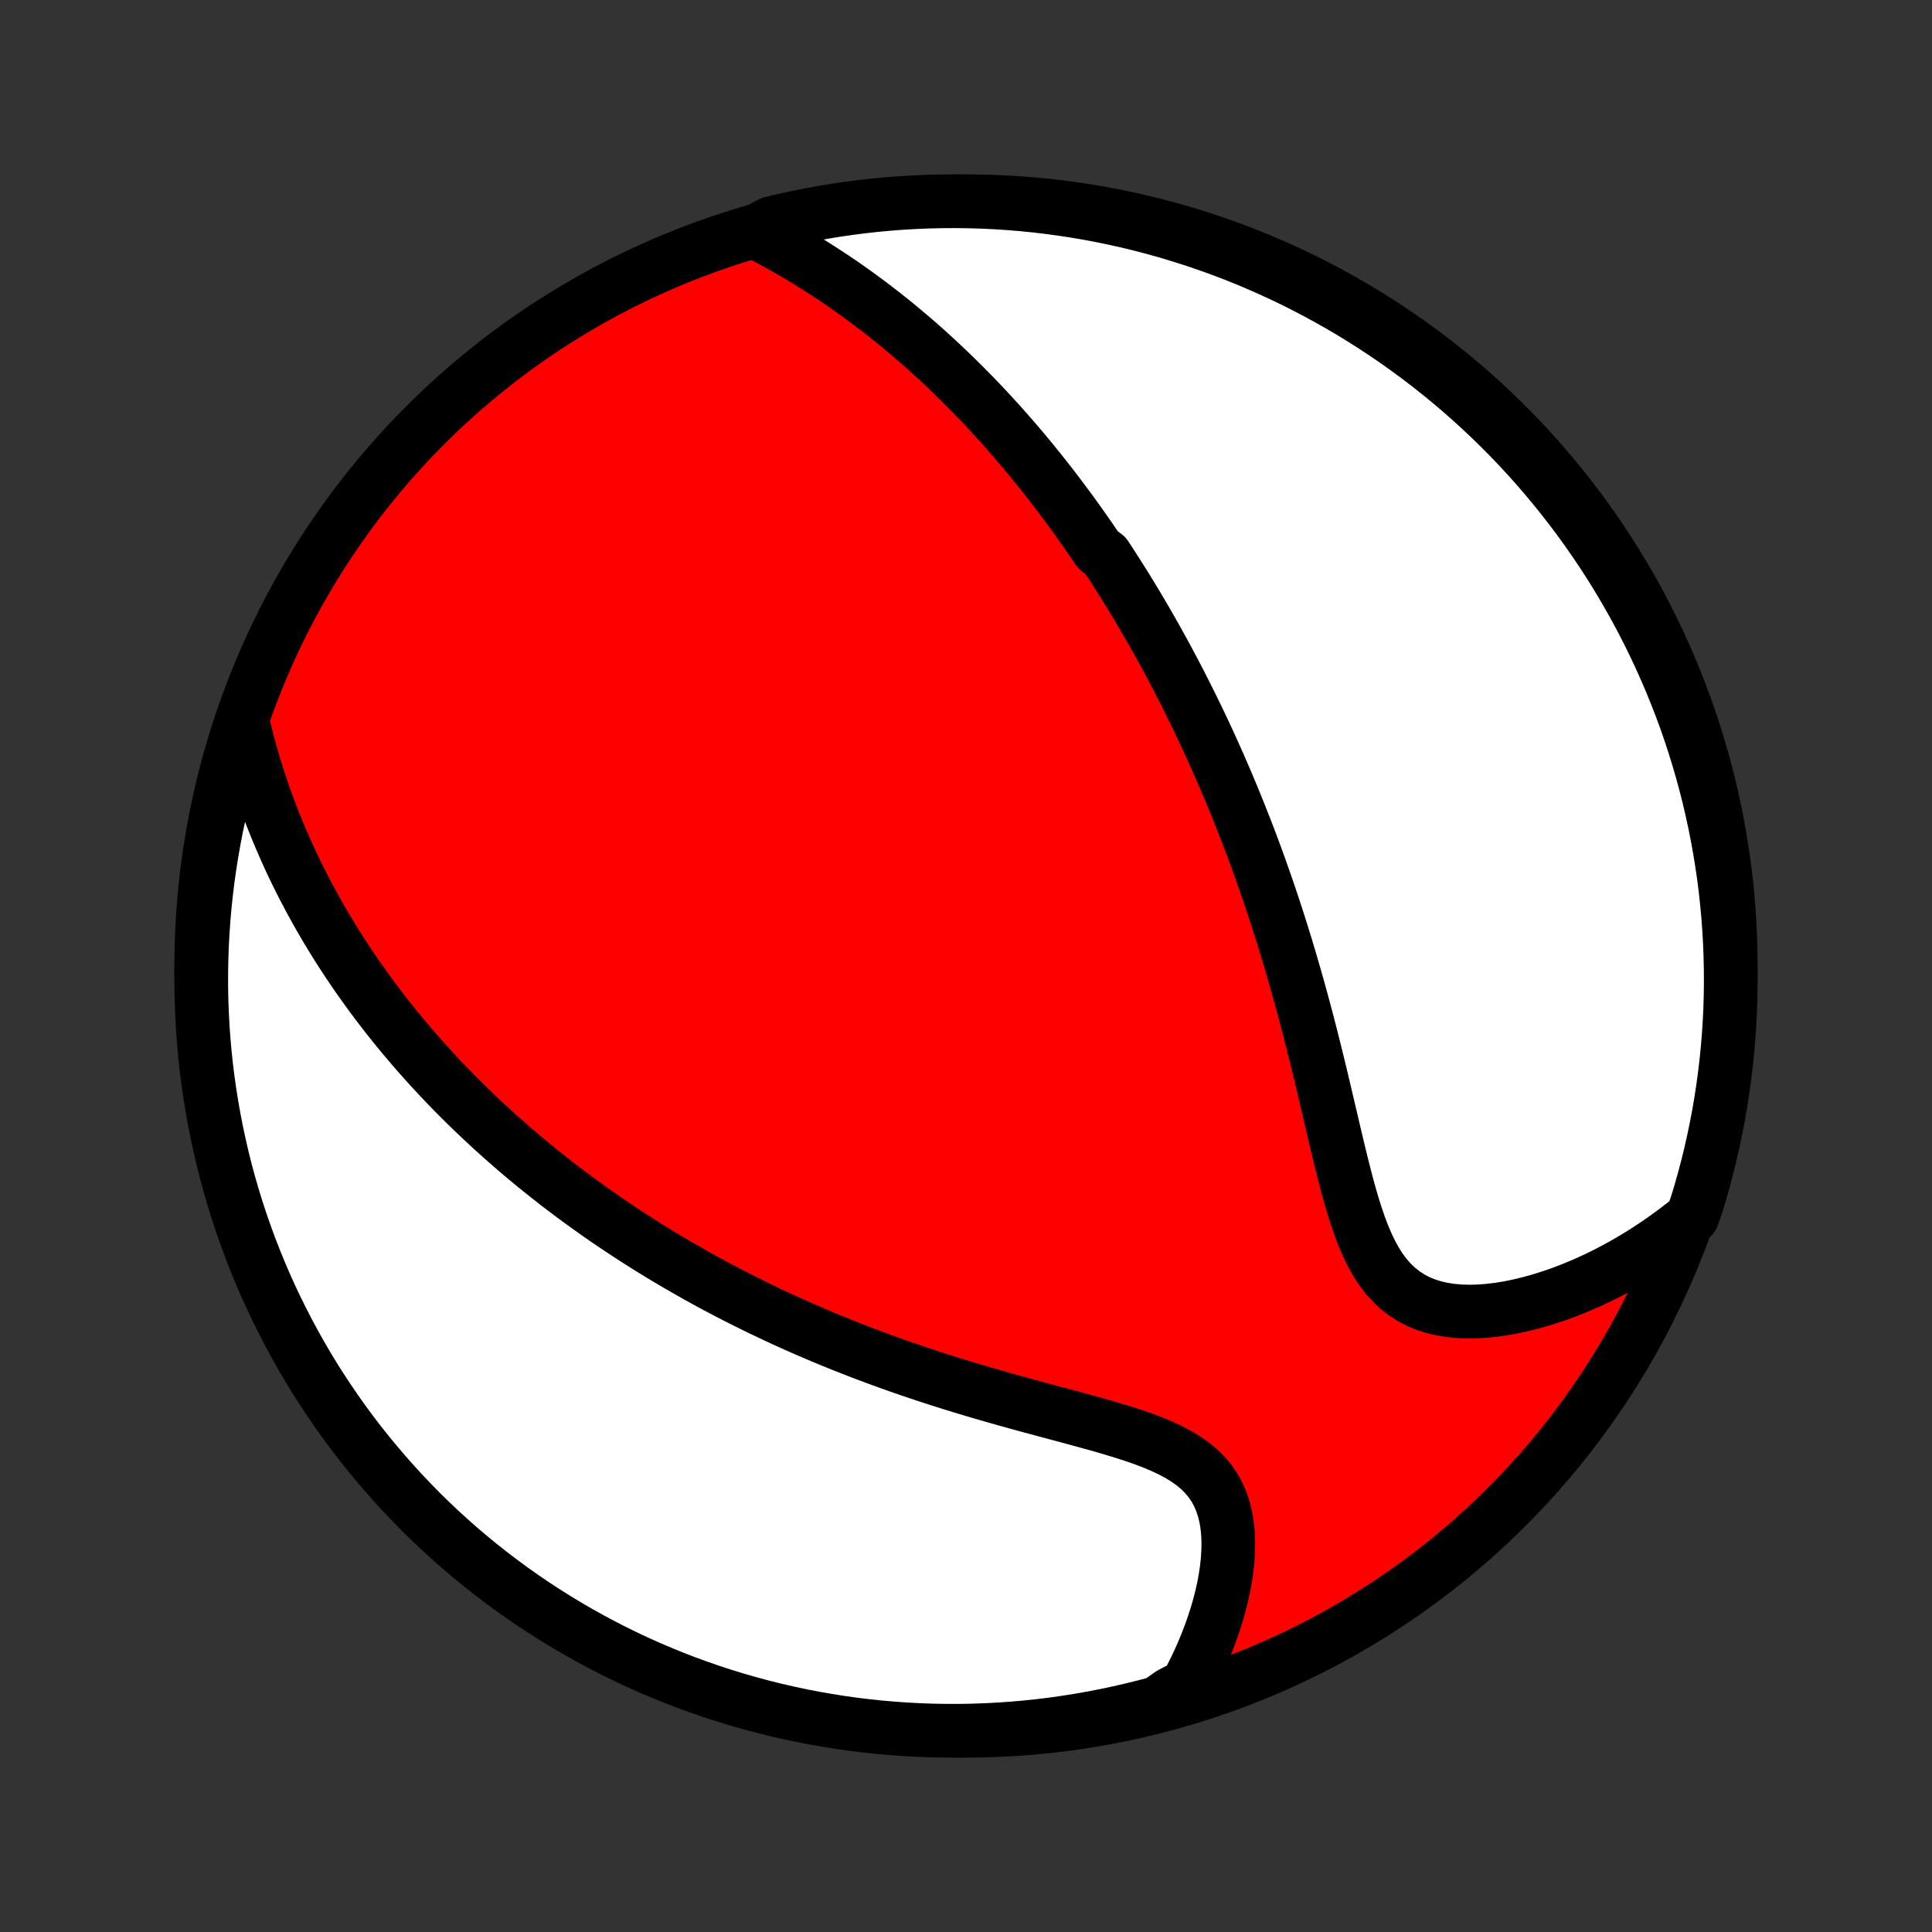 <?xml version="1.0" encoding="utf-8" standalone="no"?>
<!DOCTYPE svg PUBLIC "-//W3C//DTD SVG 1.1//EN"
  "http://www.w3.org/Graphics/SVG/1.1/DTD/svg11.dtd">
<!-- Created with matplotlib (http://matplotlib.org/) -->
<svg height="72pt" version="1.1" viewBox="0 0 72 72" width="72pt" xmlns="http://www.w3.org/2000/svg" xmlns:xlink="http://www.w3.org/1999/xlink">
 <rect x="0" y="0" width="72" height="72" fill="#333333" stroke="none"/>
 <defs>
  <style type="text/css">
*{stroke-linecap:butt;stroke-linejoin:round;}
  </style>
 </defs>
 <g id="figure_1">
  <g id="patch_1">
   <path d="
M0 72
L72 72
L72 0
L0 0
z
" style="fill:none;"/>
  </g>
  <g id="axes_1">
   <g id="PatchCollection_1">
    <defs>
     <path d="
M36 -7.5
C43.558 -7.5 50.808 -10.503 56.153 -15.848
C61.497 -21.192 64.5 -28.442 64.5 -36
C64.5 -43.558 61.497 -50.808 56.153 -56.153
C50.808 -61.497 43.558 -64.5 36 -64.5
C28.442 -64.5 21.192 -61.497 15.848 -56.153
C10.503 -50.808 7.5 -43.558 7.5 -36
C7.5 -28.442 10.503 -21.192 15.848 -15.848
C21.192 -10.503 28.442 -7.5 36 -7.5
z
" id="C0_0_a811fe30f3"/>
     <path d="
M28.143 -63.362
L28.454 -63.202
L28.762 -63.039
L29.065 -62.872
L29.365 -62.704
L29.66 -62.532
L29.951 -62.359
L30.239 -62.183
L30.522 -62.005
L30.8 -61.825
L31.075 -61.644
L31.346 -61.461
L31.612 -61.276
L31.874 -61.09
L32.132 -60.902
L32.386 -60.714
L32.636 -60.524
L32.882 -60.334
L33.124 -60.142
L33.363 -59.95
L33.597 -59.757
L33.828 -59.563
L34.056 -59.368
L34.28 -59.173
L34.501 -58.978
L34.718 -58.782
L34.932 -58.586
L35.142 -58.389
L35.35 -58.192
L35.555 -57.994
L35.757 -57.796
L35.956 -57.598
L36.151 -57.4
L36.345 -57.201
L36.536 -57.002
L36.724 -56.803
L36.909 -56.604
L37.093 -56.404
L37.273 -56.205
L37.452 -56.005
L37.628 -55.804
L37.803 -55.604
L37.974 -55.403
L38.145 -55.202
L38.313 -55
L38.479 -54.798
L38.643 -54.596
L38.806 -54.393
L38.967 -54.191
L39.126 -53.987
L39.283 -53.783
L39.439 -53.579
L39.593 -53.374
L39.746 -53.169
L39.898 -52.963
L40.048 -52.756
L40.197 -52.549
L40.344 -52.341
L40.491 -52.132
L40.636 -51.923
L40.78 -51.712
L40.923 -51.501
L41.205 -51.289
L41.345 -51.076
L41.483 -50.862
L41.621 -50.647
L41.758 -50.431
L41.894 -50.214
L42.029 -49.996
L42.164 -49.776
L42.297 -49.555
L42.43 -49.333
L42.563 -49.109
L42.694 -48.884
L42.825 -48.658
L42.955 -48.429
L43.085 -48.2
L43.214 -47.968
L43.342 -47.735
L43.47 -47.5
L43.597 -47.263
L43.724 -47.025
L43.85 -46.784
L43.976 -46.541
L44.101 -46.296
L44.226 -46.049
L44.35 -45.8
L44.474 -45.548
L44.598 -45.294
L44.721 -45.037
L44.844 -44.778
L44.966 -44.516
L45.088 -44.252
L45.209 -43.985
L45.33 -43.715
L45.451 -43.442
L45.571 -43.166
L45.691 -42.888
L45.81 -42.606
L45.929 -42.321
L46.047 -42.032
L46.165 -41.741
L46.282 -41.446
L46.399 -41.148
L46.516 -40.846
L46.632 -40.541
L46.747 -40.232
L46.862 -39.919
L46.976 -39.603
L47.089 -39.283
L47.202 -38.959
L47.314 -38.632
L47.425 -38.3
L47.535 -37.965
L47.645 -37.626
L47.754 -37.283
L47.862 -36.936
L47.969 -36.585
L48.075 -36.231
L48.18 -35.873
L48.284 -35.511
L48.387 -35.145
L48.489 -34.776
L48.59 -34.404
L48.69 -34.028
L48.789 -33.648
L48.887 -33.267
L48.983 -32.882
L49.079 -32.494
L49.174 -32.105
L49.268 -31.713
L49.361 -31.32
L49.454 -30.925
L49.547 -30.529
L49.639 -30.134
L49.732 -29.738
L49.826 -29.343
L49.92 -28.95
L50.016 -28.559
L50.114 -28.172
L50.215 -27.788
L50.32 -27.41
L50.429 -27.038
L50.545 -26.674
L50.667 -26.319
L50.797 -25.974
L50.938 -25.643
L51.089 -25.326
L51.253 -25.024
L51.431 -24.741
L51.624 -24.478
L51.834 -24.236
L52.06 -24.016
L52.303 -23.821
L52.563 -23.65
L52.839 -23.503
L53.131 -23.382
L53.437 -23.285
L53.756 -23.211
L54.087 -23.16
L54.427 -23.13
L54.776 -23.121
L55.132 -23.131
L55.493 -23.159
L55.858 -23.203
L56.227 -23.263
L56.596 -23.338
L56.967 -23.427
L57.337 -23.528
L57.707 -23.642
L58.075 -23.766
L58.44 -23.902
L58.803 -24.048
L59.162 -24.203
L59.517 -24.367
L59.869 -24.54
L60.215 -24.721
L60.557 -24.91
L60.893 -25.106
L61.225 -25.309
L61.55 -25.519
L61.87 -25.735
L62.184 -25.958
L62.492 -26.186
L62.795 -26.42
L63.071 -26.659
L63.222 -27.089
L63.366 -27.563
L63.5 -28.039
L63.627 -28.518
L63.745 -28.999
L63.854 -29.482
L63.955 -29.968
L64.048 -30.455
L64.132 -30.943
L64.207 -31.434
L64.274 -31.925
L64.332 -32.418
L64.382 -32.912
L64.423 -33.407
L64.455 -33.903
L64.479 -34.399
L64.493 -34.896
L64.5 -35.393
L64.497 -35.891
L64.486 -36.388
L64.466 -36.885
L64.438 -37.382
L64.401 -37.879
L64.355 -38.375
L64.301 -38.87
L64.238 -39.365
L64.166 -39.858
L64.086 -40.35
L63.997 -40.841
L63.9 -41.331
L63.794 -41.818
L63.68 -42.304
L63.557 -42.789
L63.426 -43.271
L63.286 -43.75
L63.139 -44.228
L62.983 -44.703
L62.819 -45.175
L62.646 -45.645
L62.465 -46.111
L62.277 -46.575
L62.08 -47.035
L61.876 -47.492
L61.663 -47.945
L61.443 -48.395
L61.215 -48.841
L60.98 -49.283
L60.736 -49.721
L60.485 -50.155
L60.227 -50.585
L59.962 -51.01
L59.689 -51.43
L59.408 -51.846
L59.121 -52.257
L58.827 -52.663
L58.526 -53.064
L58.217 -53.46
L57.902 -53.85
L57.581 -54.236
L57.253 -54.615
L56.918 -54.989
L56.577 -55.357
L56.23 -55.719
L55.876 -56.075
L55.517 -56.425
L55.151 -56.769
L54.78 -57.106
L54.403 -57.437
L54.02 -57.762
L53.632 -58.08
L53.239 -58.391
L52.84 -58.695
L52.436 -58.992
L52.028 -59.283
L51.614 -59.566
L51.195 -59.842
L50.772 -60.111
L50.345 -60.373
L49.913 -60.627
L49.476 -60.873
L49.036 -61.112
L48.592 -61.344
L48.144 -61.568
L47.692 -61.783
L47.236 -61.991
L46.778 -62.191
L46.316 -62.384
L45.85 -62.568
L45.382 -62.744
L44.911 -62.911
L44.437 -63.071
L43.961 -63.222
L43.482 -63.366
L43.001 -63.5
L42.518 -63.627
L42.032 -63.745
L41.545 -63.854
L41.057 -63.955
L40.566 -64.048
L40.075 -64.132
L39.582 -64.207
L39.088 -64.274
L38.593 -64.332
L38.097 -64.382
L37.601 -64.423
L37.104 -64.455
L36.607 -64.479
L36.109 -64.493
L35.612 -64.5
L35.115 -64.497
L34.618 -64.486
L34.121 -64.466
L33.625 -64.438
L33.13 -64.401
L32.635 -64.355
L32.142 -64.301
L31.65 -64.238
L31.159 -64.166
L30.669 -64.086
L30.182 -63.997
L29.695 -63.9
L29.211 -63.794
L28.729 -63.68
z
" id="C0_1_a71aa77495"/>
     <path d="
M9.056 -45.048
L9.145 -44.679
L9.238 -44.314
L9.335 -43.956
L9.437 -43.602
L9.542 -43.254
L9.651 -42.91
L9.764 -42.573
L9.88 -42.24
L9.999 -41.912
L10.121 -41.589
L10.246 -41.272
L10.374 -40.959
L10.505 -40.651
L10.638 -40.347
L10.773 -40.048
L10.91 -39.754
L11.05 -39.464
L11.191 -39.179
L11.335 -38.897
L11.48 -38.62
L11.627 -38.347
L11.776 -38.078
L11.926 -37.812
L12.078 -37.551
L12.231 -37.293
L12.386 -37.038
L12.541 -36.787
L12.699 -36.54
L12.857 -36.295
L13.017 -36.054
L13.178 -35.816
L13.34 -35.581
L13.504 -35.349
L13.668 -35.12
L13.833 -34.893
L14 -34.669
L14.168 -34.448
L14.336 -34.229
L14.506 -34.013
L14.677 -33.799
L14.849 -33.587
L15.022 -33.378
L15.197 -33.171
L15.372 -32.966
L15.548 -32.762
L15.726 -32.561
L15.904 -32.362
L16.084 -32.164
L16.265 -31.969
L16.447 -31.774
L16.63 -31.582
L16.815 -31.391
L17.001 -31.202
L17.188 -31.014
L17.377 -30.828
L17.567 -30.643
L17.758 -30.459
L17.951 -30.277
L18.145 -30.096
L18.34 -29.916
L18.538 -29.737
L18.736 -29.559
L18.937 -29.383
L19.139 -29.207
L19.343 -29.032
L19.549 -28.859
L19.756 -28.686
L19.966 -28.514
L20.177 -28.343
L20.39 -28.173
L20.606 -28.004
L20.823 -27.835
L21.043 -27.667
L21.265 -27.5
L21.489 -27.334
L21.716 -27.168
L21.945 -27.003
L22.176 -26.838
L22.41 -26.674
L22.647 -26.511
L22.887 -26.348
L23.129 -26.186
L23.373 -26.025
L23.621 -25.864
L23.872 -25.703
L24.126 -25.543
L24.383 -25.384
L24.643 -25.225
L24.907 -25.067
L25.174 -24.909
L25.444 -24.752
L25.718 -24.596
L25.995 -24.439
L26.276 -24.284
L26.561 -24.129
L26.849 -23.975
L27.142 -23.822
L27.438 -23.669
L27.738 -23.517
L28.043 -23.366
L28.352 -23.215
L28.664 -23.066
L28.981 -22.917
L29.302 -22.769
L29.628 -22.622
L29.958 -22.476
L30.293 -22.331
L30.631 -22.188
L30.975 -22.045
L31.323 -21.904
L31.675 -21.764
L32.031 -21.625
L32.392 -21.488
L32.758 -21.352
L33.127 -21.218
L33.501 -21.085
L33.879 -20.954
L34.261 -20.825
L34.647 -20.697
L35.037 -20.571
L35.43 -20.447
L35.826 -20.325
L36.225 -20.205
L36.627 -20.086
L37.032 -19.969
L37.438 -19.854
L37.846 -19.74
L38.255 -19.628
L38.665 -19.517
L39.074 -19.407
L39.482 -19.298
L39.889 -19.189
L40.293 -19.079
L40.694 -18.969
L41.09 -18.858
L41.479 -18.744
L41.862 -18.627
L42.235 -18.507
L42.598 -18.381
L42.949 -18.248
L43.286 -18.108
L43.606 -17.959
L43.909 -17.799
L44.192 -17.627
L44.453 -17.442
L44.692 -17.244
L44.907 -17.03
L45.097 -16.801
L45.263 -16.558
L45.404 -16.299
L45.521 -16.027
L45.614 -15.742
L45.685 -15.446
L45.735 -15.139
L45.765 -14.824
L45.776 -14.501
L45.77 -14.172
L45.748 -13.839
L45.711 -13.502
L45.66 -13.162
L45.596 -12.822
L45.519 -12.48
L45.431 -12.14
L45.333 -11.8
L45.224 -11.462
L45.106 -11.127
L44.979 -10.794
L44.844 -10.464
L44.7 -10.139
L44.549 -9.817
L44.39 -9.5
L44.225 -9.187
L43.634 -8.879
L43.154 -8.541
L42.671 -8.412
L42.187 -8.292
L41.7 -8.18
L41.212 -8.076
L40.722 -7.981
L40.231 -7.894
L39.738 -7.816
L39.245 -7.746
L38.75 -7.685
L38.255 -7.633
L37.758 -7.589
L37.262 -7.554
L36.764 -7.528
L36.267 -7.51
L35.77 -7.501
L35.272 -7.501
L34.775 -7.509
L34.279 -7.526
L33.782 -7.552
L33.287 -7.586
L32.792 -7.629
L32.298 -7.681
L31.806 -7.741
L31.314 -7.81
L30.825 -7.888
L30.336 -7.974
L29.849 -8.068
L29.365 -8.172
L28.882 -8.283
L28.401 -8.403
L27.923 -8.532
L27.448 -8.668
L26.974 -8.814
L26.504 -8.967
L26.036 -9.129
L25.572 -9.298
L25.111 -9.476
L24.653 -9.662
L24.198 -9.856
L23.747 -10.058
L23.3 -10.268
L22.857 -10.486
L22.417 -10.712
L21.982 -10.945
L21.551 -11.186
L21.125 -11.434
L20.703 -11.69
L20.285 -11.953
L19.873 -12.224
L19.465 -12.502
L19.062 -12.787
L18.665 -13.079
L18.273 -13.378
L17.886 -13.684
L17.505 -13.997
L17.129 -14.316
L16.759 -14.643
L16.395 -14.975
L16.037 -15.314
L15.685 -15.659
L15.34 -16.011
L15 -16.369
L14.667 -16.732
L14.34 -17.102
L14.021 -17.477
L13.707 -17.858
L13.401 -18.244
L13.101 -18.636
L12.808 -19.033
L12.523 -19.435
L12.245 -19.842
L11.973 -20.254
L11.709 -20.671
L11.453 -21.093
L11.204 -21.519
L10.963 -21.95
L10.729 -22.385
L10.503 -22.824
L10.284 -23.267
L10.074 -23.714
L9.871 -24.164
L9.677 -24.619
L9.49 -25.076
L9.311 -25.538
L9.141 -26.002
L8.979 -26.469
L8.825 -26.939
L8.679 -27.412
L8.541 -27.888
L8.412 -28.366
L8.292 -28.846
L8.18 -29.329
L8.076 -29.813
L7.981 -30.3
L7.894 -30.788
L7.816 -31.278
L7.746 -31.769
L7.685 -32.262
L7.633 -32.755
L7.589 -33.25
L7.554 -33.745
L7.528 -34.242
L7.51 -34.738
L7.501 -35.236
L7.501 -35.733
L7.509 -36.23
L7.526 -36.728
L7.552 -37.225
L7.586 -37.721
L7.629 -38.218
L7.681 -38.713
L7.741 -39.208
L7.81 -39.702
L7.888 -40.194
L7.974 -40.686
L8.068 -41.175
L8.172 -41.664
L8.283 -42.151
L8.403 -42.635
L8.532 -43.118
L8.668 -43.599
L8.814 -44.077
z
" id="C0_2_62a2be9b82"/>
    </defs>
    <g clip-path="url(#p1bffca34e9)">
     <use style="fill:#ff0000;stroke:#000000;stroke-width:2.0;" x="0.0" xlink:href="#C0_0_a811fe30f3" y="72.0"/>
    </g>
    <g clip-path="url(#p1bffca34e9)">
     <use style="fill:#ffffff;stroke:#000000;stroke-width:2.0;" x="0.0" xlink:href="#C0_1_a71aa77495" y="72.0"/>
    </g>
    <g clip-path="url(#p1bffca34e9)">
     <use style="fill:#ffffff;stroke:#000000;stroke-width:2.0;" x="0.0" xlink:href="#C0_2_62a2be9b82" y="72.0"/>
    </g>
   </g>
  </g>
 </g>
 <defs>
  <clipPath id="p1bffca34e9">
   <rect height="72.0" width="72.0" x="0.0" y="0.0"/>
  </clipPath>
 </defs>
</svg>
